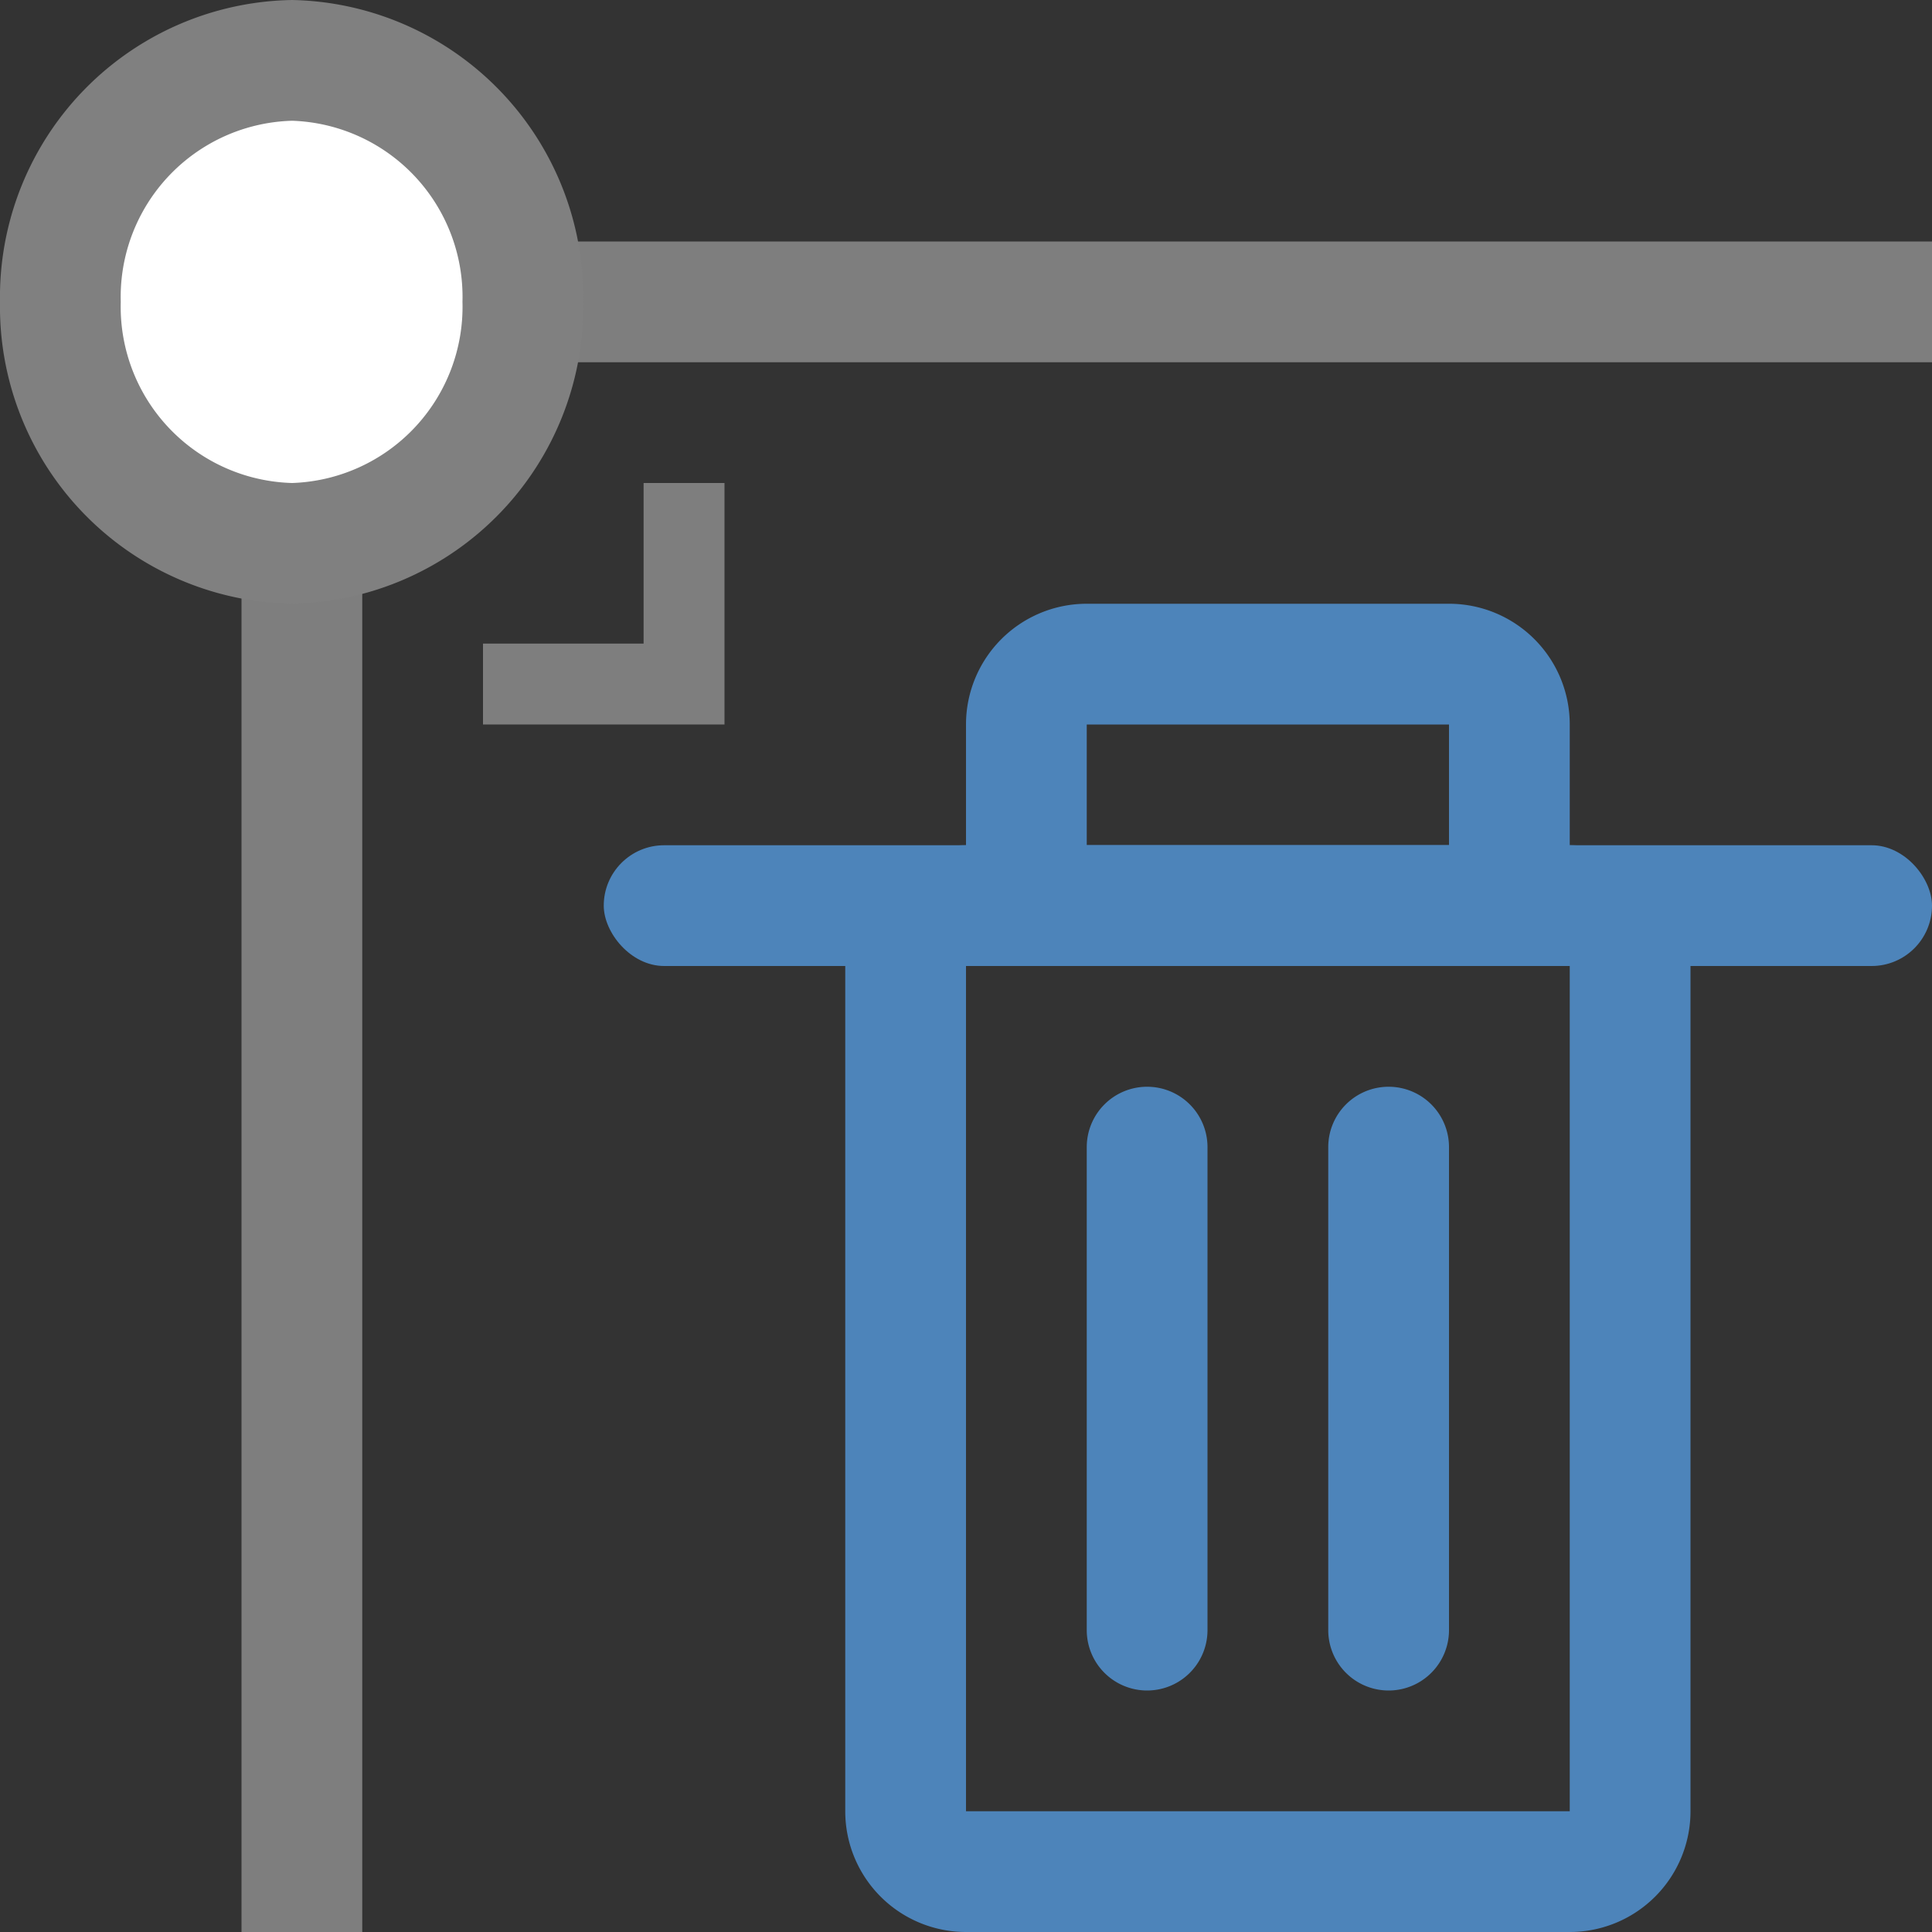 <svg id="图层_1" data-name="图层 1" xmlns="http://www.w3.org/2000/svg" viewBox="0 0 16 16"><rect x="0" y="0" width="16" height="16" fill="#333333" stroke="none"/><title>画板 67</title><rect x="2" y="1.1" width="1" height="14.9" style="fill:#7e7e7e"/><rect x="8.3" y="-4.7" width="1" height="14.4" transform="translate(11.3 -6.3) rotate(90)" style="fill:#7e7e7e"/><polygon points="5.33 6 4 6 4 5.33 5.33 5.33 5.33 4 6 4 6 5.33 6 6 5.33 6" style="fill:#7e7e7e"/><ellipse cx="2.42" cy="2.5" rx="1.92" ry="2" style="fill:#fff"/><path d="M2.42,1A1.46,1.46,0,0,1,3.83,2.5,1.46,1.46,0,0,1,2.42,4,1.46,1.46,0,0,1,1,2.5,1.46,1.46,0,0,1,2.42,1m0-1A2.46,2.46,0,0,0,0,2.5,2.46,2.46,0,0,0,2.42,5,2.46,2.46,0,0,0,4.83,2.5,2.46,2.46,0,0,0,2.42,0Z" style="fill:gray"/><rect x="5" y="7" width="11" height="1" rx="0.5" ry="0.5" style="fill:#4d84ba"/><path d="M12,6V7H9V6h3m0-1H9A1,1,0,0,0,8,6V7A1,1,0,0,0,9,8h3a1,1,0,0,0,1-1V6a1,1,0,0,0-1-1Z" style="fill:#4d84ba"/><path d="M13,8v7H8V8h5m0-1H8A1,1,0,0,0,7,8v7a1,1,0,0,0,1,1h5a1,1,0,0,0,1-1V8a1,1,0,0,0-1-1Z" style="fill:#4d84ba"/><path d="M9.5,9a.5.5,0,0,0-.5.5v4a.5.5,0,0,0,1,0v-4A.5.5,0,0,0,9.5,9Z" style="fill:#4d84ba"/><path d="M11.5,9a.5.5,0,0,0-.5.5v4a.5.5,0,0,0,1,0v-4a.5.5,0,0,0-.5-.5Z" style="fill:#4d84ba"/></svg>
